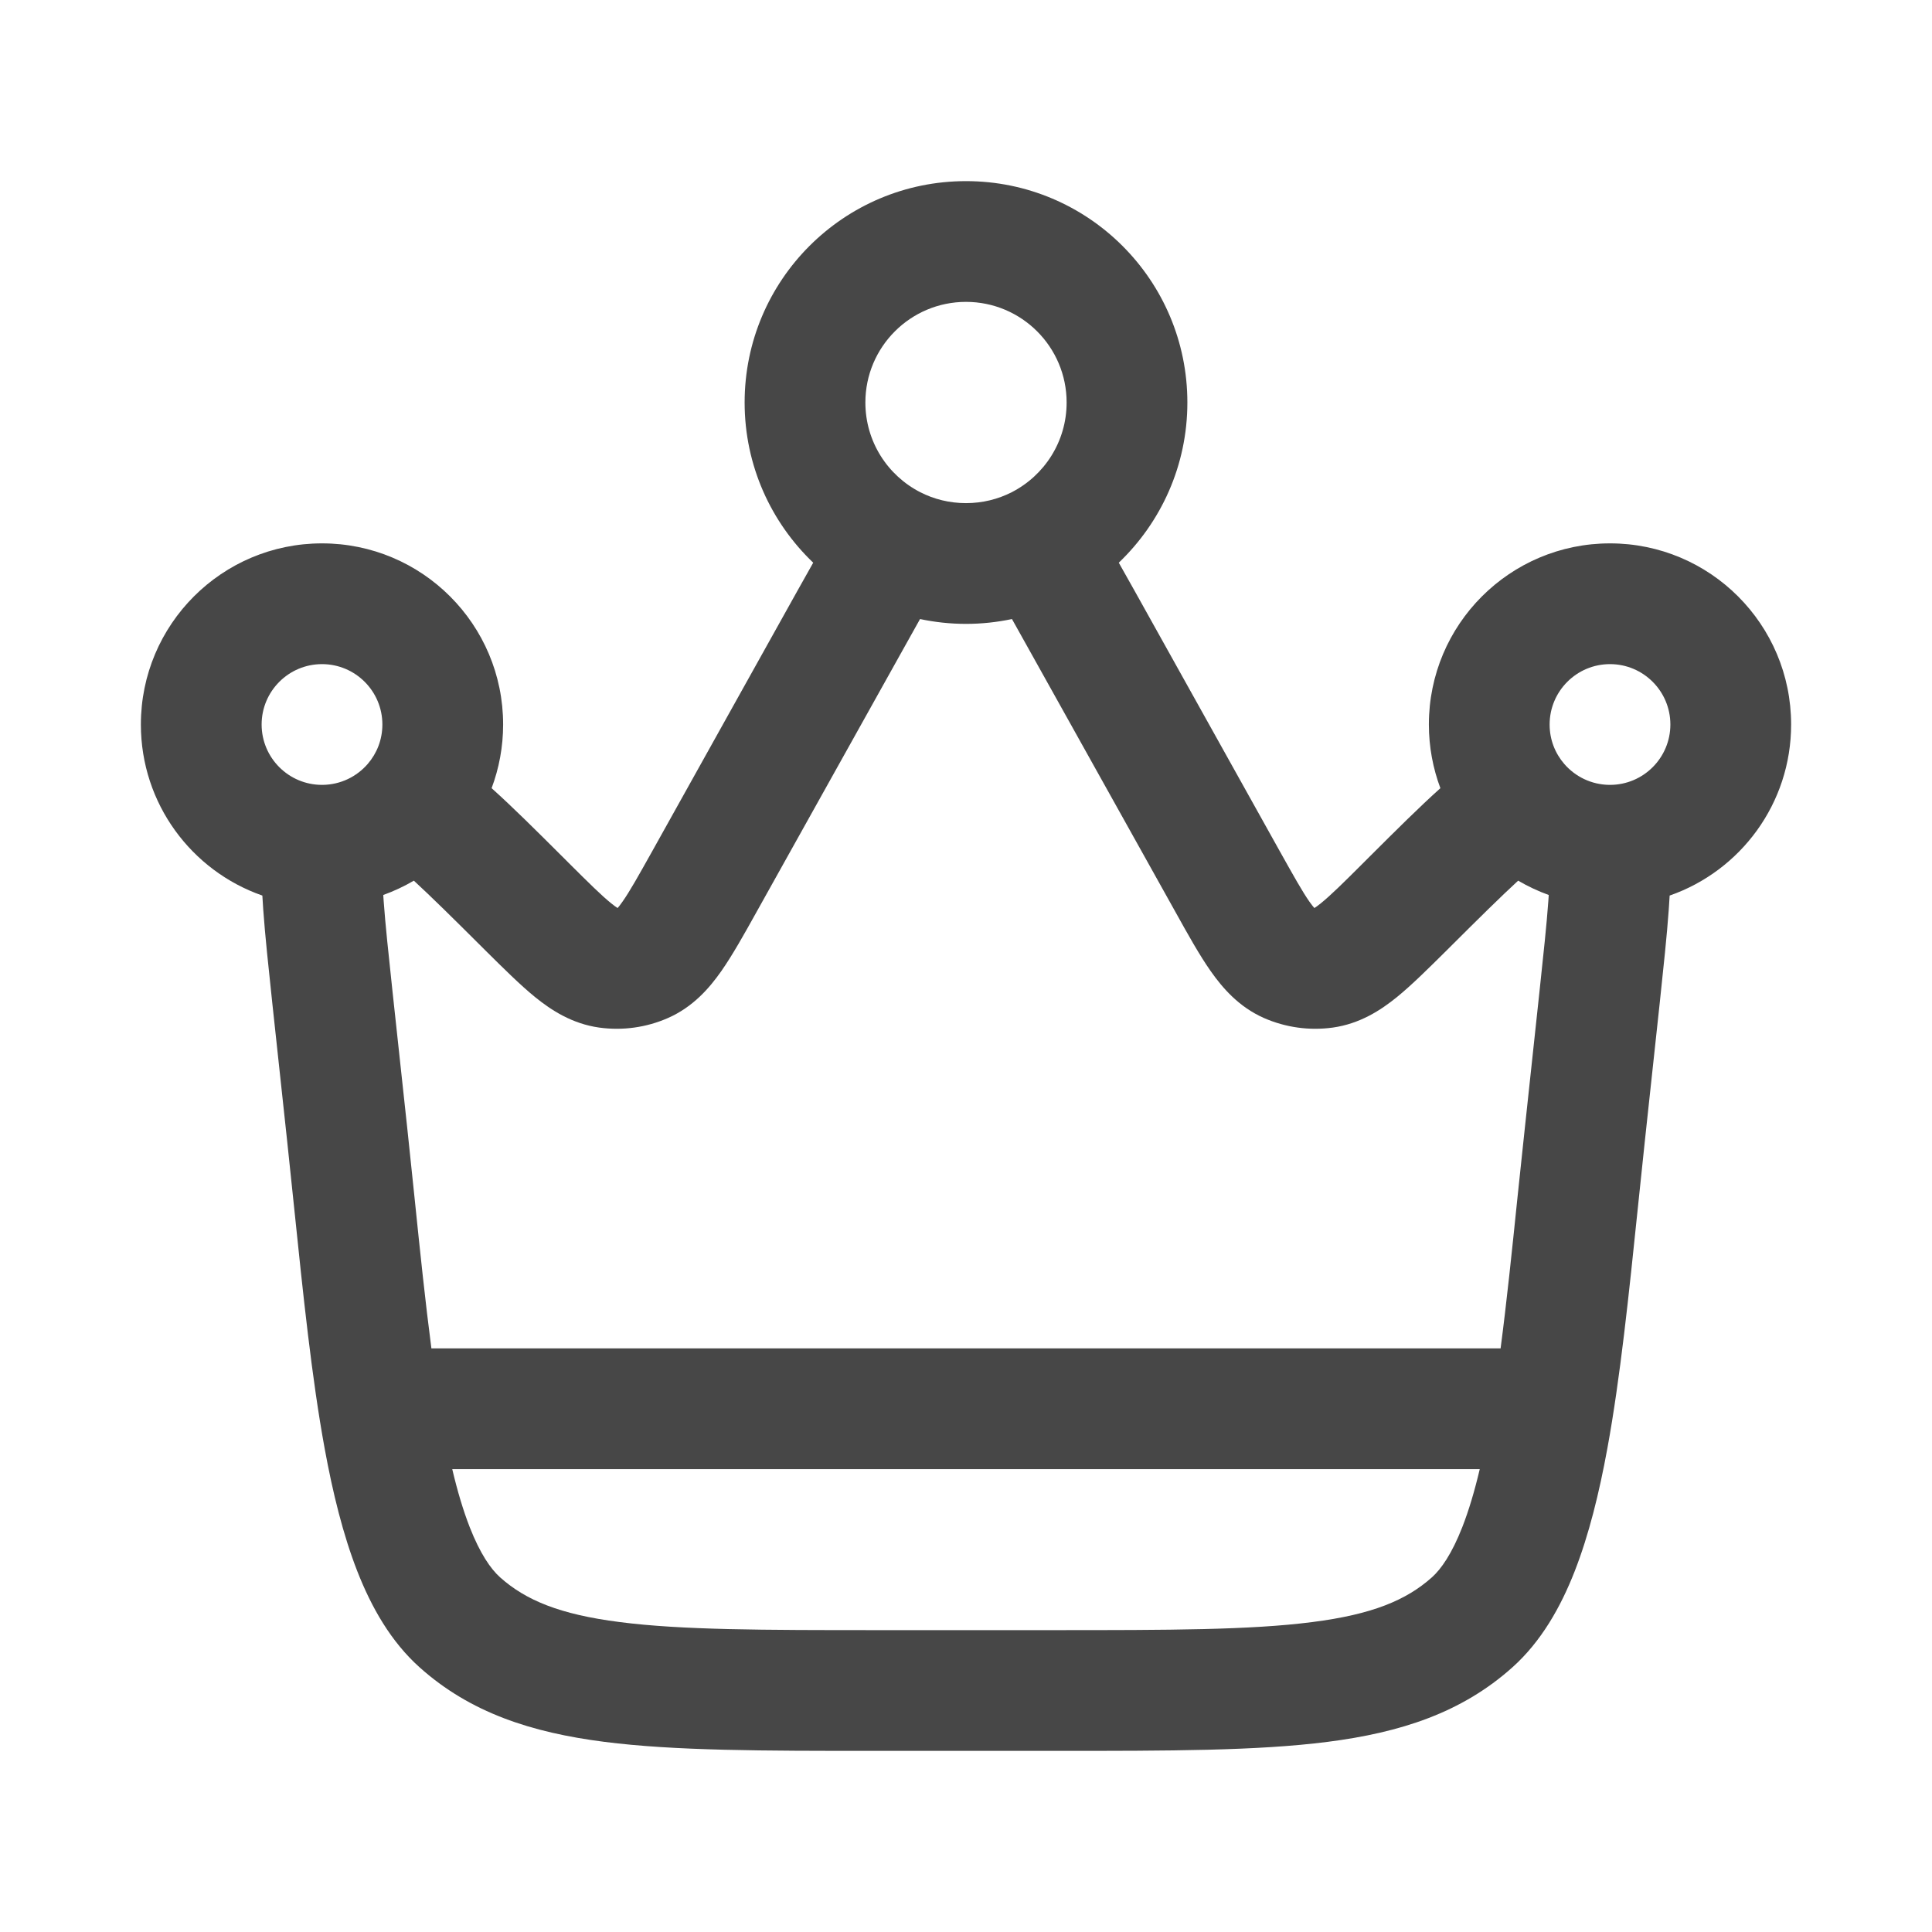 <svg width="24" height="24" viewBox="0 0 24 24" fill="none" xmlns="http://www.w3.org/2000/svg">
<path fill-rule="evenodd" clip-rule="evenodd" d="M12 2.25C10.481 2.25 9.25 3.481 9.25 5C9.25 5.783 9.578 6.489 10.102 6.99C10.037 7.104 9.971 7.223 9.902 7.346L8.105 10.569C7.927 10.887 7.822 11.075 7.732 11.202C7.705 11.242 7.685 11.265 7.673 11.279L7.671 11.279C7.656 11.27 7.63 11.252 7.592 11.221C7.471 11.123 7.318 10.972 7.059 10.714L6.98 10.635C6.661 10.317 6.371 10.028 6.107 9.791C6.199 9.545 6.25 9.278 6.25 9C6.25 7.757 5.243 6.75 4 6.75C2.757 6.75 1.75 7.757 1.75 9C1.75 9.983 2.38 10.819 3.259 11.125C3.262 11.182 3.266 11.24 3.27 11.298C3.293 11.623 3.335 12.012 3.382 12.456L3.567 14.173C3.597 14.452 3.626 14.729 3.654 15.003C3.766 16.086 3.873 17.121 4.033 17.994C4.134 18.546 4.262 19.066 4.438 19.517C4.613 19.965 4.855 20.392 5.212 20.712C5.842 21.276 6.601 21.522 7.508 21.638C8.383 21.75 9.486 21.75 10.86 21.75H13.14C14.514 21.75 15.617 21.75 16.492 21.638C17.399 21.522 18.158 21.276 18.788 20.712C19.145 20.392 19.387 19.965 19.562 19.517C19.738 19.066 19.866 18.546 19.967 17.994C20.127 17.121 20.234 16.086 20.346 15.003C20.374 14.729 20.403 14.452 20.433 14.173L20.618 12.457C20.665 12.012 20.707 11.623 20.73 11.298C20.734 11.24 20.738 11.182 20.741 11.125C21.62 10.819 22.25 9.983 22.25 9C22.25 7.757 21.243 6.75 20 6.75C18.757 6.75 17.75 7.757 17.75 9C17.75 9.278 17.801 9.545 17.893 9.791C17.629 10.028 17.339 10.317 17.02 10.635L16.941 10.714C16.683 10.972 16.529 11.123 16.408 11.221C16.37 11.252 16.344 11.27 16.329 11.279L16.327 11.279C16.315 11.265 16.295 11.242 16.267 11.202C16.178 11.075 16.073 10.887 15.895 10.569L14.098 7.346C14.029 7.223 13.963 7.104 13.898 6.99C14.422 6.489 14.75 5.783 14.75 5C14.75 3.481 13.519 2.25 12 2.25ZM10.75 5C10.75 4.31 11.31 3.75 12 3.75C12.69 3.75 13.25 4.31 13.25 5C13.25 5.485 12.974 5.907 12.567 6.115C12.398 6.201 12.206 6.25 12 6.25C11.794 6.25 11.602 6.201 11.433 6.115C11.026 5.907 10.75 5.485 10.75 5ZM11.205 8.091C11.286 7.945 11.36 7.812 11.429 7.69C11.613 7.729 11.805 7.75 12 7.75C12.195 7.75 12.387 7.729 12.571 7.69C12.64 7.812 12.714 7.945 12.795 8.091L14.602 11.329C14.757 11.608 14.9 11.865 15.04 12.064C15.188 12.275 15.391 12.509 15.701 12.646C15.97 12.764 16.266 12.805 16.556 12.765C16.892 12.718 17.151 12.55 17.352 12.387C17.54 12.234 17.749 12.026 17.976 11.801L18 11.777C18.375 11.403 18.65 11.132 18.859 10.94C18.979 11.01 19.106 11.07 19.239 11.118C19.237 11.142 19.236 11.166 19.234 11.192C19.213 11.486 19.174 11.849 19.125 12.308L18.942 14.013C18.91 14.31 18.879 14.6 18.85 14.882C18.781 15.553 18.716 16.178 18.641 16.75H5.359C5.284 16.178 5.219 15.553 5.15 14.882C5.121 14.6 5.09 14.31 5.059 14.013L4.875 12.308C4.826 11.849 4.787 11.486 4.766 11.192C4.764 11.166 4.763 11.142 4.761 11.118C4.894 11.07 5.021 11.01 5.141 10.94C5.35 11.132 5.625 11.403 6 11.777L6.024 11.801C6.251 12.026 6.46 12.234 6.648 12.387C6.849 12.55 7.108 12.718 7.444 12.765C7.734 12.805 8.03 12.764 8.298 12.646C8.609 12.509 8.812 12.275 8.96 12.064C9.099 11.865 9.243 11.608 9.398 11.329L11.205 8.091ZM5.618 18.25C5.683 18.526 5.755 18.766 5.835 18.971C5.964 19.3 6.096 19.49 6.212 19.594C6.529 19.877 6.951 20.055 7.699 20.15C8.467 20.249 9.474 20.25 10.912 20.25H13.088C14.526 20.25 15.533 20.249 16.301 20.15C17.049 20.055 17.471 19.877 17.788 19.594C17.904 19.49 18.036 19.3 18.165 18.971C18.245 18.766 18.317 18.526 18.382 18.25H5.618ZM3.25 9C3.25 8.586 3.586 8.25 4 8.25C4.414 8.25 4.75 8.586 4.75 9C4.75 9.188 4.682 9.358 4.568 9.49C4.431 9.648 4.232 9.747 4.009 9.75L4 9.75C3.586 9.75 3.25 9.414 3.25 9ZM19.25 9C19.25 8.586 19.586 8.25 20 8.25C20.414 8.25 20.75 8.586 20.75 9C20.75 9.414 20.414 9.75 20 9.75L19.991 9.75C19.768 9.747 19.569 9.648 19.432 9.49C19.318 9.358 19.25 9.188 19.25 9Z" fill="#474747"/>
</svg>

